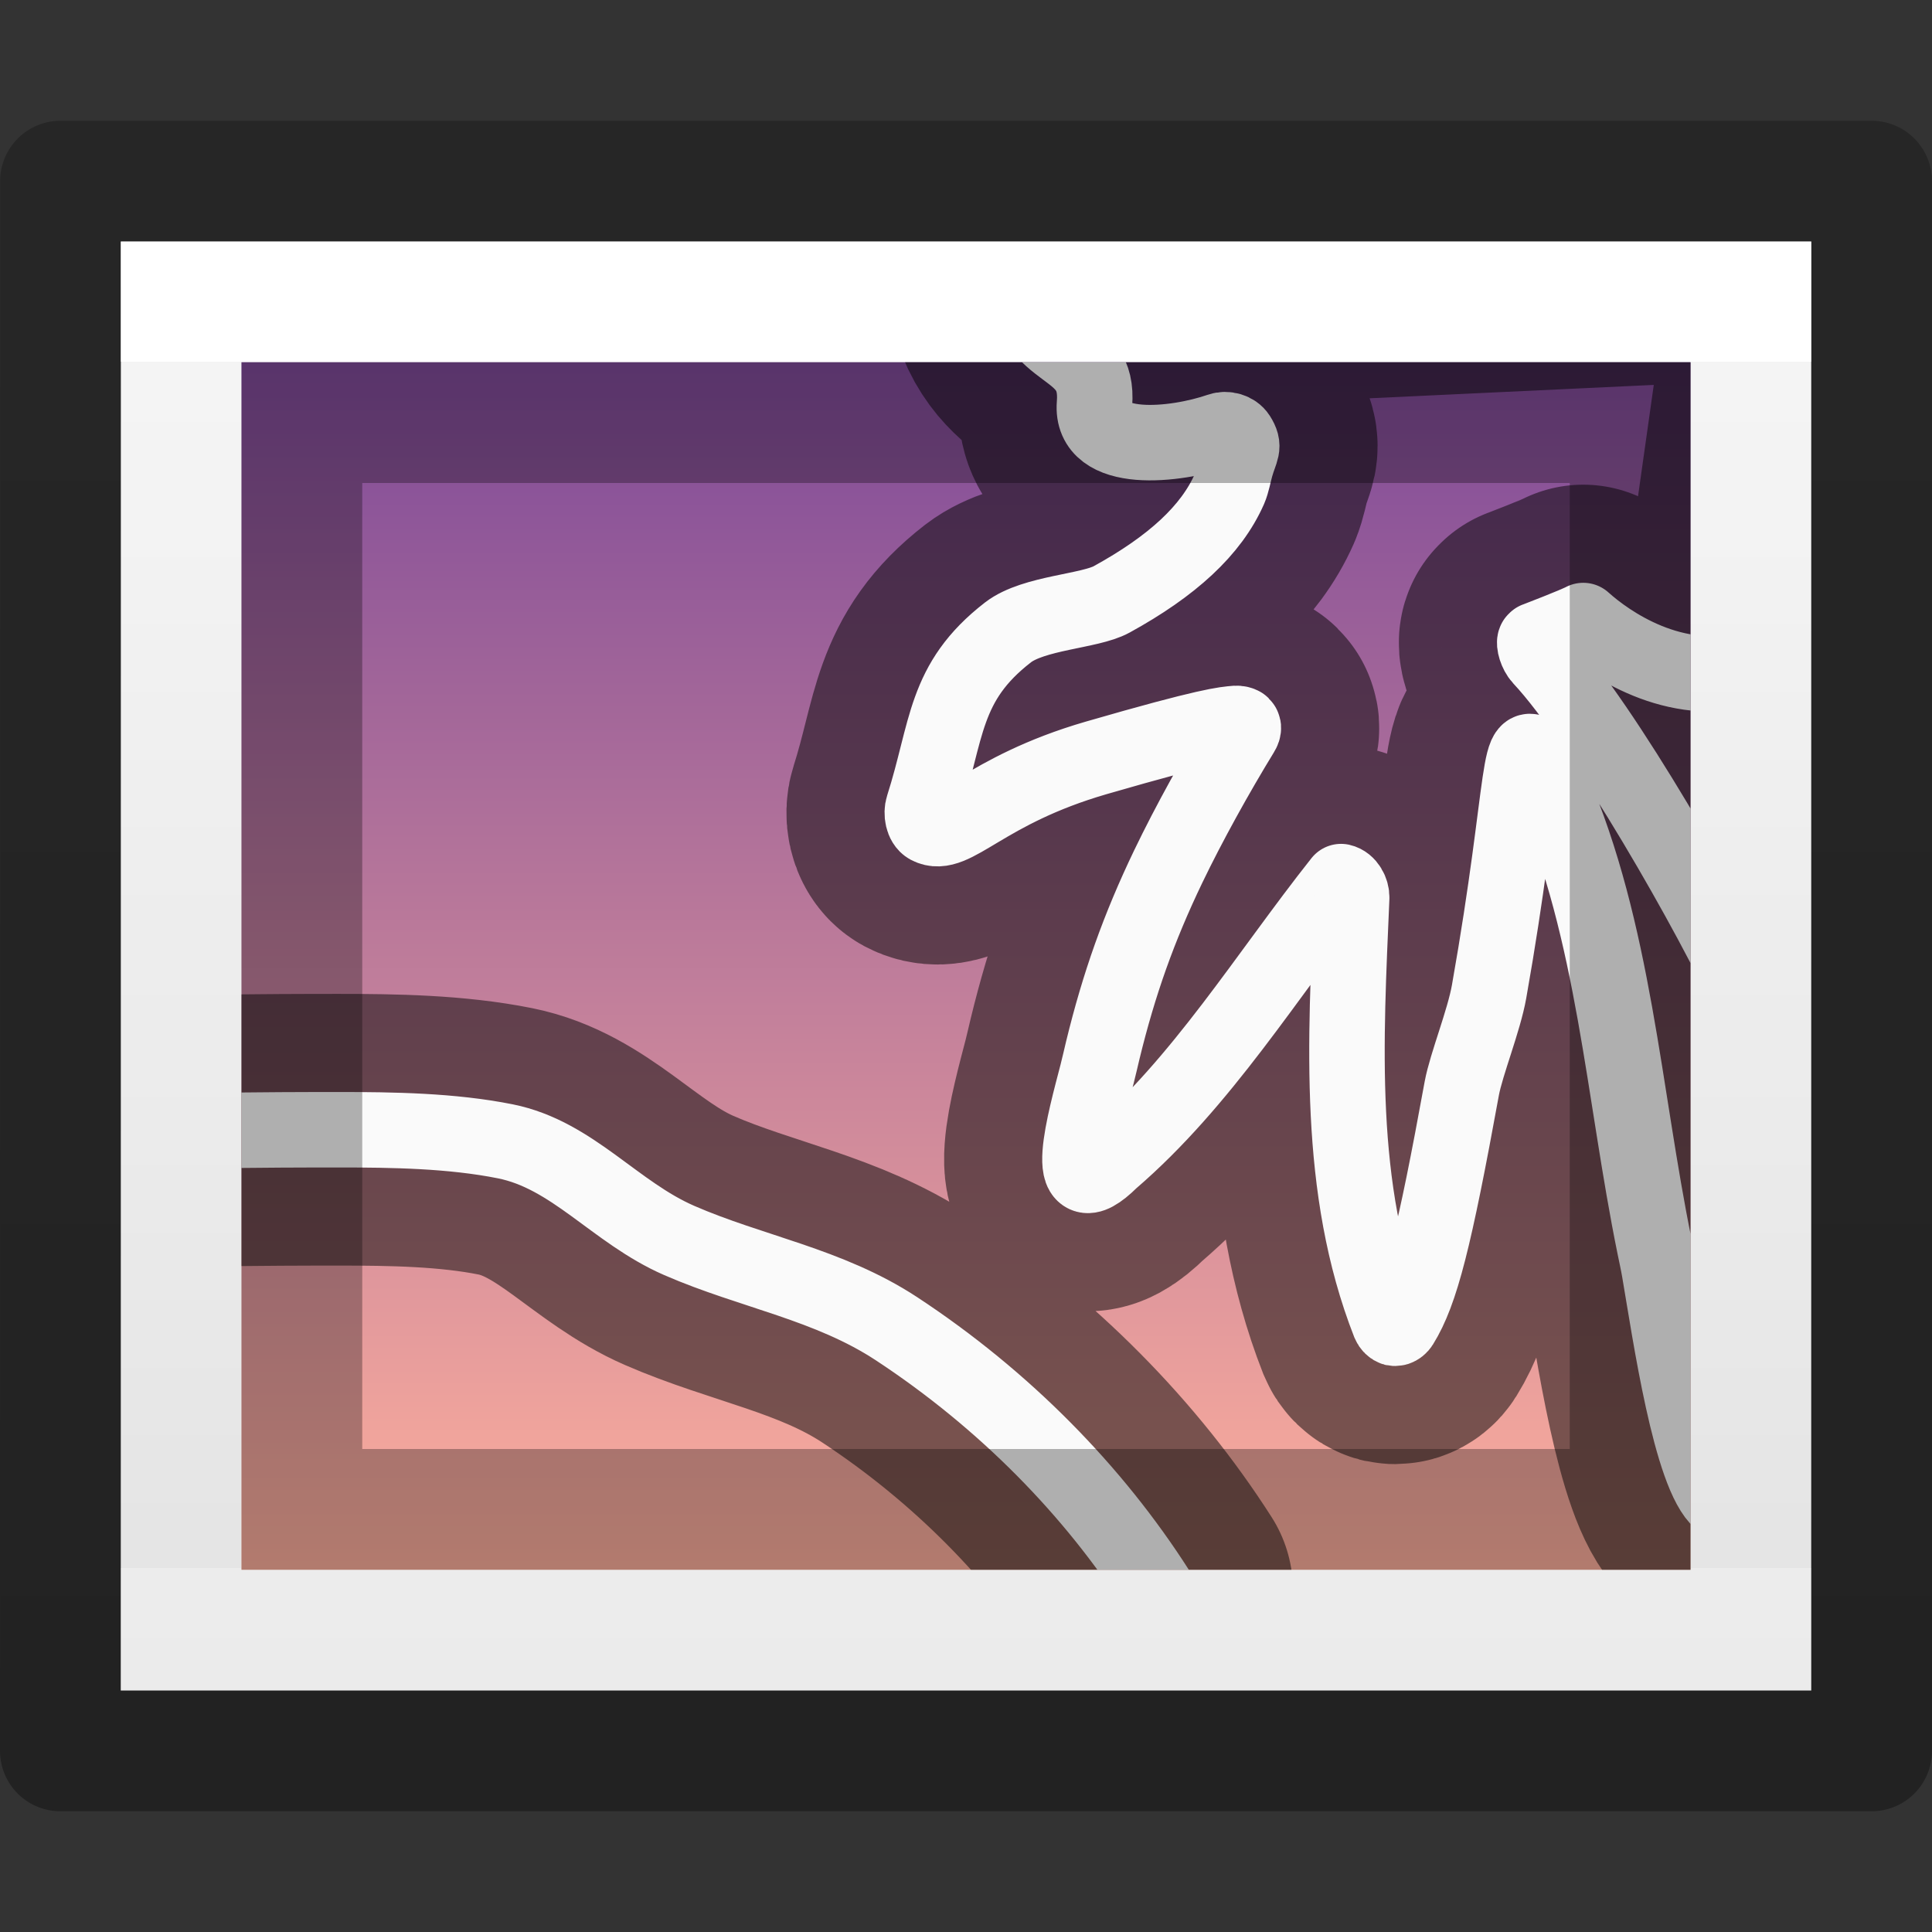 <?xml version="1.0" encoding="UTF-8" standalone="no"?>
<svg
   id="svg3810"
   height="16"
   width="16"
   version="1.1"
   sodipodi:docname="bitmap-trace.svg"
   inkscape:version="1.4.2 (ebf0e940, 2025-05-08)"
   xmlns:inkscape="http://www.inkscape.org/namespaces/inkscape"
   xmlns:sodipodi="http://sodipodi.sourceforge.net/DTD/sodipodi-0.dtd"
   xmlns:xlink="http://www.w3.org/1999/xlink"
   xmlns="http://www.w3.org/2000/svg"
   xmlns:svg="http://www.w3.org/2000/svg"
   xmlns:rdf="http://www.w3.org/1999/02/22-rdf-syntax-ns#"
   xmlns:cc="http://creativecommons.org/ns#"
   xmlns:dc="http://purl.org/dc/elements/1.1/">
  <rect width="100%" height="100%" fill="#333333" stroke="none"/>
  <sodipodi:namedview
     id="namedview1"
     pagecolor="#ffffff"
     bordercolor="#000000"
     borderopacity="0.25"
     inkscape:showpageshadow="2"
     inkscape:pageopacity="0.0"
     inkscape:pagecheckerboard="0"
     inkscape:deskcolor="#d1d1d1"
     showgrid="false"
     inkscape:current-layer="svg3810"
     inkscape:zoom="4.0904286"
     inkscape:cx="5.1339364"
     inkscape:cy="-15.768519"
     inkscape:window-width="1440"
     inkscape:window-height="784"
     inkscape:window-x="0"
     inkscape:window-y="25"
     inkscape:window-maximized="1">
    <inkscape:grid
       id="grid1"
       units="px"
       originx="0"
       originy="0"
       spacingx="0.5"
       spacingy="0.5"
       empcolor="#0099e5"
       empopacity="0.302"
       color="#0099e5"
       opacity="0.078"
       empspacing="2"
       enabled="true"
       visible="false" />
  </sodipodi:namedview>
  <defs
     id="defs3812">
    <linearGradient
       id="linearGradient9">
      <stop
         offset="0"
         style="stop-color:#95a3ab;stop-opacity:1"
         id="stop9" />
      <stop
         offset="1"
         style="stop-color:#667885;stop-opacity:1"
         id="stop8" />
    </linearGradient>
    <inkscape:path-effect
       effect="fillet_chamfer"
       id="path-effect7"
       is_visible="true"
       lpeversion="1"
       nodesatellites_param="F,0,0,1,0,0.1,0,1 @ F,0,0,1,0,0.1,0,1 @ F,0,0,1,0,0.1,0,1 @ F,0,0,1,0,0.1,0,1 @ F,0,0,1,0,0.1,0,1 @ F,0,0,1,0,0.1,0,1 @ F,0,0,1,0,0.1,0,1 @ F,0,0,1,0,0.1,0,1 @ F,0,0,1,0,0.1,0,1 @ F,0,0,1,0,0.1,0,1 @ F,0,0,1,0,0.1,0,1 @ F,0,0,1,0,0.1,0,1 @ F,0,0,1,0,0.1,0,1 @ F,0,0,1,0,0.1,0,1 @ F,0,0,1,0,0.1,0,1 @ F,0,0,1,0,0.1,0,1 @ F,0,0,1,0,0.1,0,1 @ F,0,0,1,0,0.1,0,1 @ F,0,0,1,0,0.1,0,1 @ F,0,0,1,0,0.1,0,1 @ F,0,0,1,0,0.1,0,1 @ F,0,0,1,0,0.1,0,1 @ F,0,0,1,0,0.1,0,1 @ F,0,0,1,0,0.1,0,1 @ F,0,0,1,0,0.1,0,1 @ F,0,0,1,0,0.1,0,1 @ F,0,0,1,0,0.1,0,1 @ F,0,0,1,0,0.1,0,1 @ F,0,0,1,0,0.1,0,1 @ F,0,0,1,0,0.1,0,1 @ F,0,0,1,0,0.1,0,1 @ F,0,0,1,0,0.1,0,1 @ F,0,0,1,0,0.1,0,1 @ F,0,0,1,0,0.1,0,1 @ F,0,0,1,0,0.1,0,1 @ F,0,0,1,0,0.1,0,1 @ F,0,0,1,0,0.1,0,1 @ F,0,0,1,0,0.1,0,1 @ F,0,0,1,0,0.1,0,1 @ F,0,0,1,0,0.1,0,1 @ F,0,0,1,0,0.1,0,1 @ F,0,0,1,0,0.1,0,1 @ F,0,0,1,0,0.1,0,1 @ F,0,0,1,0,0.1,0,1 @ F,0,0,1,0,0.1,0,1 @ F,0,0,1,0,0.1,0,1 @ F,0,0,1,0,0.1,0,1 @ F,0,0,1,0,0.1,0,1 @ F,0,0,1,0,0.1,0,1 @ F,0,0,1,0,0.1,0,1 @ F,0,0,1,0,0.1,0,1 @ F,0,0,1,0,0.1,0,1 @ F,0,0,1,0,0.1,0,1 @ F,0,0,1,0,0.1,0,1 @ F,0,0,1,0,0.1,0,1 @ F,0,0,1,0,0.1,0,1 @ F,0,0,1,0,0.1,0,1 @ F,0,0,1,0,0.1,0,1 @ F,0,0,1,0,0.1,0,1 @ F,0,0,1,0,0.1,0,1 @ F,0,0,1,0,0.1,0,1 @ F,0,0,1,0,0.1,0,1 @ F,0,0,1,0,0.1,0,1 @ F,0,0,1,0,0.1,0,1 @ F,0,0,1,0,0.1,0,1 @ F,0,0,1,0,0.1,0,1 @ F,0,0,1,0,0.1,0,1 @ F,0,0,1,0,0.1,0,1 @ F,0,0,1,0,0.1,0,1 @ F,0,0,1,0,0.1,0,1 @ F,0,0,1,0,0.1,0,1 @ F,0,0,1,0,0.1,0,1 @ F,0,0,1,0,0.1,0,1 @ F,0,0,1,0,0.1,0,1 @ F,0,0,1,0,0.1,0,1 @ F,0,0,1,0,0.1,0,1 @ F,0,0,1,0,0.1,0,1 @ F,0,0,1,0,0.1,0,1 @ F,0,0,1,0,0.1,0,1 @ F,0,0,1,0,0.1,0,1 @ F,0,0,1,0,0.1,0,1 @ F,0,0,1,0,0.1,0,1 @ F,0,0,1,0,0.1,0,1 @ F,0,0,1,0,0.1,0,1 @ F,0,0,1,0,0.1,0,1 @ F,0,0,1,0,0.1,0,1 @ F,0,0,1,0,0.1,0,1 @ F,0,0,1,0,0.1,0,1 | F,0,0,1,0,0.1,0,1 @ F,0,0,1,0,0.1,0,1 @ F,0,0,1,0,0.1,0,1 @ F,0,0,1,0,0.1,0,1 @ F,0,0,1,0,0.1,0,1"
       radius="0.1"
       unit="px"
       method="bezier"
       mode="F"
       chamfer_steps="1"
       flexible="false"
       use_knot_distance="true"
       apply_no_radius="true"
       apply_with_radius="true"
       only_selected="false"
       hide_knots="false" />
    <inkscape:path-effect
       effect="simplify"
       id="path-effect5"
       is_visible="true"
       lpeversion="1.3"
       threshold="30"
       steps="1"
       smooth_angles="20"
       helper_size="10"
       simplify_individual_paths="false"
       simplify_just_coalesce="false" />
    <inkscape:path-effect
       effect="fillet_chamfer"
       id="path-effect3"
       is_visible="true"
       lpeversion="1"
       nodesatellites_param="F,0,0,1,0,0.1,0,1 @ F,0,0,1,0,0.1,0,1 @ F,0,0,1,0,0.1,0,1 @ F,0,0,1,0,0.1,0,1 @ F,0,0,1,0,0.1,0,1 @ F,0,0,1,0,0.1,0,1 @ F,0,0,1,0,0.1,0,1 @ F,0,0,1,0,0.1,0,1 @ F,0,0,1,0,0.1,0,1 @ F,0,0,1,0,0.1,0,1 @ F,0,0,1,0,0.1,0,1 @ F,0,0,1,0,0.1,0,1 @ F,0,0,1,0,0.1,0,1 @ F,0,0,1,0,0.1,0,1 @ F,0,0,1,0,0.1,0,1 @ F,0,0,1,0,0.1,0,1 @ F,0,0,1,0,0.1,0,1 @ F,0,0,1,0,0.1,0,1 @ F,0,0,1,0,0.1,0,1 @ F,0,0,1,0,0.1,0,1 @ F,0,0,1,0,0.1,0,1 @ F,0,0,1,0,0.1,0,1 @ F,0,0,1,0,0.1,0,1 @ F,0,0,1,0,0.1,0,1 @ F,0,0,1,0,0.1,0,1 @ F,0,0,1,0,0.1,0,1 @ F,0,0,1,0,0.1,0,1 @ F,0,0,1,0,0.1,0,1 @ F,0,0,1,0,0.1,0,1 @ F,0,0,1,0,0.1,0,1 @ F,0,0,1,0,0.1,0,1 @ F,0,0,1,0,0.1,0,1 @ F,0,0,1,0,0.1,0,1 @ F,0,0,1,0,0.1,0,1 @ F,0,0,1,0,0.1,0,1 @ F,0,0,1,0,0.1,0,1 @ F,0,0,1,0,0.1,0,1 @ F,0,0,1,0,0.1,0,1 | F,0,0,1,0,0.1,0,1 @ F,0,0,1,0,0.1,0,1"
       radius="0.1"
       unit="px"
       method="bezier"
       mode="F"
       chamfer_steps="1"
       flexible="false"
       use_knot_distance="true"
       apply_no_radius="true"
       apply_with_radius="true"
       only_selected="false"
       hide_knots="false" />
    <inkscape:path-effect
       effect="simplify"
       id="path-effect2"
       is_visible="true"
       lpeversion="1.3"
       threshold="1"
       steps="1"
       smooth_angles="2"
       helper_size="0"
       simplify_individual_paths="false"
       simplify_just_coalesce="false" />
    <inkscape:path-effect
       effect="simplify"
       id="path-effect1"
       is_visible="true"
       lpeversion="1.3"
       threshold="30"
       steps="1"
       smooth_angles="20"
       helper_size="10"
       simplify_individual_paths="false"
       simplify_just_coalesce="false" />
    <linearGradient
       gradientTransform="matrix(0.243,0,0,0.351,2.162,0.568)"
       gradientUnits="userSpaceOnUse"
       xlink:href="#linearGradient3977"
       id="linearGradient3988"
       y2="35.385"
       x2="24"
       y1="6.923"
       x1="24" />
    <linearGradient
       id="linearGradient3977">
      <stop
         offset="0"
         style="stop-color:#ffffff;stop-opacity:1"
         id="stop3979" />
      <stop
         offset="0"
         style="stop-color:#ffffff;stop-opacity:0.235"
         id="stop3981" />
      <stop
         offset="1"
         style="stop-color:#ffffff;stop-opacity:0.157"
         id="stop3983" />
      <stop
         offset="1"
         style="stop-color:#ffffff;stop-opacity:0.392"
         id="stop3985" />
    </linearGradient>
    <linearGradient
       id="linearGradient3600">
      <stop
         offset="0"
         style="stop-color:#f4f4f4;stop-opacity:1"
         id="stop3602" />
      <stop
         offset="1"
         style="stop-color:#dbdbdb;stop-opacity:1"
         id="stop3604" />
    </linearGradient>
    <linearGradient
       gradientTransform="matrix(0.286,0,0,0.304,1.143,1.233)"
       gradientUnits="userSpaceOnUse"
       xlink:href="#linearGradient3600"
       id="linearGradient3806"
       y2="47.013"
       x2="25.132"
       y1="0.985"
       x1="25.132" />
    <linearGradient
       id="linearGradient3104-9">
      <stop
         offset="0"
         style="stop-color:#000000;stop-opacity:0.34"
         id="stop3106-5" />
      <stop
         offset="1"
         style="stop-color:#000000;stop-opacity:0.247"
         id="stop3108-5" />
    </linearGradient>
    <linearGradient
       gradientTransform="matrix(0.254,0,0,0.305,19.129,0.315)"
       gradientUnits="userSpaceOnUse"
       xlink:href="#linearGradient3104-9"
       id="linearGradient3019"
       y2="2.906"
       x2="-51.786"
       y1="50.786"
       x1="-51.786" />
    <linearGradient
       id="linearGradient4487">
      <stop
         offset="0"
         style="stop-color:#feaf9d;stop-opacity:1"
         id="stop4489" />
      <stop
         offset="1"
         style="stop-color:#7f4a98;stop-opacity:1"
         id="stop4491" />
    </linearGradient>
    <linearGradient
       id="linearGradient4304">
      <stop
         id="stop4306"
         offset="0"
         style="stop-color:#ffe6ab;stop-opacity:1" />
      <stop
         style="stop-color:#ffea8a;stop-opacity:0.639"
         offset="0.82"
         id="stop4312" />
      <stop
         id="stop4308"
         offset="1"
         style="stop-color:#e6ff4d;stop-opacity:0" />
    </linearGradient>
    <linearGradient
       gradientTransform="matrix(0.141,0,0,0.117,-15.605,-15.293)"
       gradientUnits="userSpaceOnUse"
       xlink:href="#linearGradient9"
       id="linearGradient3077-9-7"
       y2="156.784"
       x2="164.28"
       y1="241.651"
       x1="164.28" />
    <linearGradient
       id="linearGradient4011-6-3">
      <stop
         id="stop4013-0-0"
         style="stop-color:#ffffff;stop-opacity:1"
         offset="0" />
      <stop
         id="stop4015-7-9"
         style="stop-color:#ffffff;stop-opacity:0.235"
         offset="0.508" />
      <stop
         id="stop4017-6-8"
         style="stop-color:#ffffff;stop-opacity:0.157"
         offset="0.835" />
      <stop
         id="stop4019-8-2"
         style="stop-color:#ffffff;stop-opacity:0.392"
         offset="1" />
    </linearGradient>
    <linearGradient
       x1="71.204"
       y1="5.008"
       x2="71.204"
       y2="44.341"
       id="linearGradient4488"
       xlink:href="#linearGradient4011-6-3"
       gradientUnits="userSpaceOnUse"
       gradientTransform="matrix(0.244,0,0,0.25,-14.365,8.919)" />
    <linearGradient
       id="linearGradient3846">
      <stop
         id="stop3848"
         style="stop-color:#fff3cb;stop-opacity:1"
         offset="0" />
      <stop
         id="stop3850"
         style="stop-color:#fdde76;stop-opacity:1"
         offset="0.262" />
      <stop
         id="stop3852"
         style="stop-color:#f9c440;stop-opacity:1"
         offset="0.661" />
      <stop
         id="stop3854"
         style="stop-color:#e48b20;stop-opacity:1"
         offset="1" />
    </linearGradient>
    <linearGradient
       gradientTransform="matrix(0.597,0.629,-0.597,0.629,-11.818,-14.11)"
       gradientUnits="userSpaceOnUse"
       xlink:href="#linearGradient3846"
       id="linearGradient3275-0"
       y2="25.042"
       x2="49.414"
       y1="2.711"
       x1="27.084" />
    <radialGradient
       gradientTransform="matrix(0.283,0,0,0.293,0.316,-4.271)"
       gradientUnits="userSpaceOnUse"
       r="30.5"
       fy="73"
       fx="10"
       cy="73"
       cx="10"
       id="radialGradient4310"
       xlink:href="#linearGradient4304" />
    <clipPath
       clipPathUnits="userSpaceOnUse"
       id="clipPath11">
      <rect
         style="color:#000000;display:inline;overflow:visible;visibility:visible;fill:url(#linearGradient12);fill-opacity:1;fill-rule:nonzero;stroke:none;stroke-width:1;stroke-linecap:round;stroke-linejoin:miter;stroke-miterlimit:4;stroke-dasharray:none;stroke-dashoffset:0;stroke-opacity:1;marker:none;enable-background:accumulate"
         id="rect11"
         y="3"
         x="2"
         height="10"
         width="12" />
    </clipPath>
    <linearGradient
       inkscape:collect="always"
       xlink:href="#linearGradient4487"
       id="linearGradient12"
       gradientUnits="userSpaceOnUse"
       gradientTransform="matrix(0.141,0,0,0.117,-15.605,-15.293)"
       x1="164.28"
       y1="241.651"
       x2="164.28"
       y2="156.784" />
    <linearGradient
       inkscape:collect="always"
       xlink:href="#linearGradient4487"
       id="linearGradient13"
       gradientUnits="userSpaceOnUse"
       gradientTransform="matrix(0.141,0,0,0.117,-15.605,-15.293)"
       x1="164.28"
       y1="241.651"
       x2="164.28"
       y2="156.784" />
  </defs>
  <path
     d="M 1,14 C 1,11.708 1.001,2 1.001,2 L 15,2 v 12 z"
     id="path4160"
     style="display:inline;fill:url(#linearGradient3806);fill-opacity:1;stroke:none" />
  <path
     d="m 14.5,2.5 v 11 h -13 v -11 z"
     id="rect6741-1"
     style="display:inline;fill:none;stroke:url(#linearGradient3988);stroke-width:1;stroke-linecap:round;stroke-linejoin:miter;stroke-miterlimit:4;stroke-dasharray:none;stroke-dashoffset:0;stroke-opacity:1"
     sodipodi:nodetypes="ccccc" />
  <path
     d="m 0.5,14.5 c 0,-2.521 9.54e-4,-13 9.54e-4,-13 L 15.5,1.5 v 13 z"
     id="path4160-8"
     style="display:inline;fill:none;stroke:url(#linearGradient3019);stroke-width:1;stroke-linecap:butt;stroke-linejoin:round;stroke-miterlimit:4;stroke-dasharray:none;stroke-dashoffset:0;stroke-opacity:1" />
  <rect
     style="color:#000000;display:inline;overflow:visible;visibility:visible;fill:url(#linearGradient13);fill-opacity:1;fill-rule:nonzero;stroke:none;stroke-width:1;stroke-linecap:round;stroke-linejoin:miter;stroke-miterlimit:4;stroke-dasharray:none;stroke-dashoffset:0;stroke-opacity:1;marker:none;enable-background:accumulate"
     id="rect11-4"
     y="3"
     x="2"
     height="10"
     width="12" />
  <g
     id="g11"
     clip-path="url(#clipPath11)">
    <path
       id="path4427"
       style="display:inline;opacity:0.5;fill:none;fill-opacity:1;stroke:#000000;stroke-width:2.25;stroke-linecap:square;stroke-linejoin:round;stroke-dasharray:none;stroke-opacity:1"
       d="m 0.5,9.428 c 0.407,-0.071 1.881,-0.072 2.306,-0.072 0.445,0 0.934,0.007 1.379,0.096 0.558,0.112 0.907,0.589 1.44,0.821 0.599,0.261 1.237,0.362 1.798,0.73 0.898,0.59 1.637,1.348 2.16,2.167 L 9.188,14.5 H 0.5 Z M 13.742,10.521 c -0.009,-0.054 -0.028,-0.141 -0.039,-0.195 C 13.443,9.054 13.371,7.718 12.852,6.52 12.83,6.469 12.793,6.386 12.766,6.338 12.559,5.97 12.642,6.462 12.332,8.212 12.29,8.451 12.142,8.817 12.106,9.013 11.879,10.257 11.769,10.7 11.602,10.969 c -0.01,0.016 -0.023,0.025 -0.035,0.029 -0.002,6e-4 -0.008,0.002 -0.01,0.002 -0.002,-6.3e-5 -0.008,4.46e-4 -0.01,0 C 11.532,10.996 11.515,10.981 11.506,10.959 11.068,9.843 11.144,8.614 11.194,7.436 11.196,7.38 11.16,7.313 11.106,7.301 10.491,8.077 9.956,8.96 9.201,9.609 8.769,10.036 8.99,9.265 9.086,8.893 9.1,8.839 9.12,8.751 9.133,8.697 9.267,8.147 9.431,7.684 9.675,7.176 9.847,6.818 10.076,6.406 10.283,6.068 c 0.01,-0.016 0.015,-0.031 0.014,-0.043 -2e-4,-0.001 -0.002,-0.005 -0.002,-0.006 -4e-4,-9.5e-4 -0.002,-0.005 -0.002,-0.006 -5e-4,-8.5e-4 -0.003,-0.005 -0.004,-0.006 l -0.002,-0.002 -0.002,-0.002 -0.002,-0.002 c -0.01,-0.006 -0.028,-0.011 -0.047,-0.01 -0.094,0.008 -0.22,0.014 -1.156,0.285 C 8.144,6.547 7.897,6.955 7.689,6.844 7.641,6.818 7.628,6.734 7.645,6.682 7.849,6.044 7.812,5.652 8.348,5.237 8.561,5.073 9.024,5.064 9.206,4.964 c 0.502,-0.276 0.825,-0.572 0.976,-0.915 0.022,-0.05 0.038,-0.137 0.053,-0.189 0.041,-0.143 0.076,-0.156 0.018,-0.248 -0.03,-0.047 -0.099,-0.065 -0.15,-0.047 C 9.734,3.693 9.03,3.769 9.064,3.346 9.107,2.818 8.567,3 8.458,2.308 L 15,2 14.5,5.536 C 13.865,5.713 13.316,5.323 13.112,5.139 13.045,5.175 12.727,5.297 12.727,5.297 c -0.001,3e-4 -0.003,0.001 -0.004,0.002 h -0.002 v 0.002 h -0.002 l -0.002,0.002 -0.002,0.002 -0.002,0.002 c -0.012,0.019 0.009,0.098 0.049,0.141 C 13.276,5.997 14.191,7.6 14.5,8.284 l -0.248,4.146 c -0.252,-0.211 -0.421,-1.391 -0.51,-1.909 z"
       sodipodi:nodetypes="ccsssccccsscscsccccccscccsscccccccccsccsccccscccccccccccccccs"
       clip-path="none" />
    <path
       id="path12"
       style="display:inline;opacity:1;fill:none;fill-opacity:1;stroke:#fafafa;stroke-width:0.625;stroke-linecap:square;stroke-linejoin:round;stroke-dasharray:none;stroke-opacity:1"
       d="m 0.5,9.428 c 0.407,-0.071 1.881,-0.072 2.306,-0.072 0.445,0 0.934,0.007 1.379,0.096 0.558,0.112 0.907,0.589 1.44,0.821 0.599,0.261 1.237,0.362 1.798,0.73 0.898,0.59 1.637,1.348 2.16,2.167 L 9.188,14.5 H 0.5 Z M 13.742,10.521 c -0.009,-0.054 -0.028,-0.141 -0.039,-0.195 C 13.443,9.054 13.371,7.718 12.852,6.52 12.83,6.469 12.793,6.386 12.766,6.338 12.559,5.97 12.642,6.462 12.332,8.212 12.29,8.451 12.142,8.817 12.106,9.013 11.879,10.257 11.769,10.7 11.602,10.969 c -0.01,0.016 -0.023,0.025 -0.035,0.029 -0.002,6e-4 -0.008,0.002 -0.01,0.002 -0.002,-6.3e-5 -0.008,4.46e-4 -0.01,0 C 11.532,10.996 11.515,10.981 11.506,10.959 11.068,9.843 11.144,8.614 11.194,7.436 11.196,7.38 11.16,7.313 11.106,7.301 10.491,8.077 9.956,8.96 9.201,9.609 8.769,10.036 8.99,9.265 9.086,8.893 9.1,8.839 9.12,8.751 9.133,8.697 9.267,8.147 9.431,7.684 9.675,7.176 9.847,6.818 10.076,6.406 10.283,6.068 c 0.01,-0.016 0.015,-0.031 0.014,-0.043 -2e-4,-0.001 -0.002,-0.005 -0.002,-0.006 -4e-4,-9.5e-4 -0.002,-0.005 -0.002,-0.006 -5e-4,-8.5e-4 -0.003,-0.005 -0.004,-0.006 l -0.002,-0.002 -0.002,-0.002 -0.002,-0.002 c -0.01,-0.006 -0.028,-0.011 -0.047,-0.01 -0.094,0.008 -0.22,0.014 -1.156,0.285 C 8.144,6.547 7.897,6.955 7.689,6.844 7.641,6.818 7.628,6.734 7.645,6.682 7.849,6.044 7.812,5.652 8.348,5.237 8.561,5.073 9.024,5.064 9.206,4.964 c 0.502,-0.276 0.825,-0.572 0.976,-0.915 0.022,-0.05 0.038,-0.137 0.053,-0.189 0.041,-0.143 0.076,-0.156 0.018,-0.248 -0.03,-0.047 -0.099,-0.065 -0.15,-0.047 C 9.734,3.693 9.03,3.769 9.064,3.346 9.107,2.818 8.567,3 8.458,2.308 L 15,2 14.5,5.536 C 13.865,5.713 13.316,5.323 13.112,5.139 13.045,5.175 12.727,5.297 12.727,5.297 c -0.001,3e-4 -0.003,0.001 -0.004,0.002 h -0.002 v 0.002 h -0.002 l -0.002,0.002 -0.002,0.002 -0.002,0.002 c -0.012,0.019 0.009,0.098 0.049,0.141 C 13.276,5.997 14.191,7.6 14.5,8.284 l -0.248,4.146 c -0.252,-0.211 -0.421,-1.391 -0.51,-1.909 z"
       sodipodi:nodetypes="ccsssccccsscscsccccccscccsscccccccccsccsccccscccccccccccccccs"
       clip-path="none" />
  </g>
  <rect
     style="color:#000000;display:inline;overflow:visible;visibility:visible;opacity:0.3;fill:none;fill-opacity:1;fill-rule:nonzero;stroke:#000000;stroke-width:1;stroke-linecap:round;stroke-linejoin:miter;stroke-miterlimit:4;stroke-dasharray:none;stroke-dashoffset:0;stroke-opacity:1;marker:none;enable-background:accumulate"
     id="rect3180"
     y="3.5"
     x="2.5"
     height="9"
     width="11" />
</svg>
